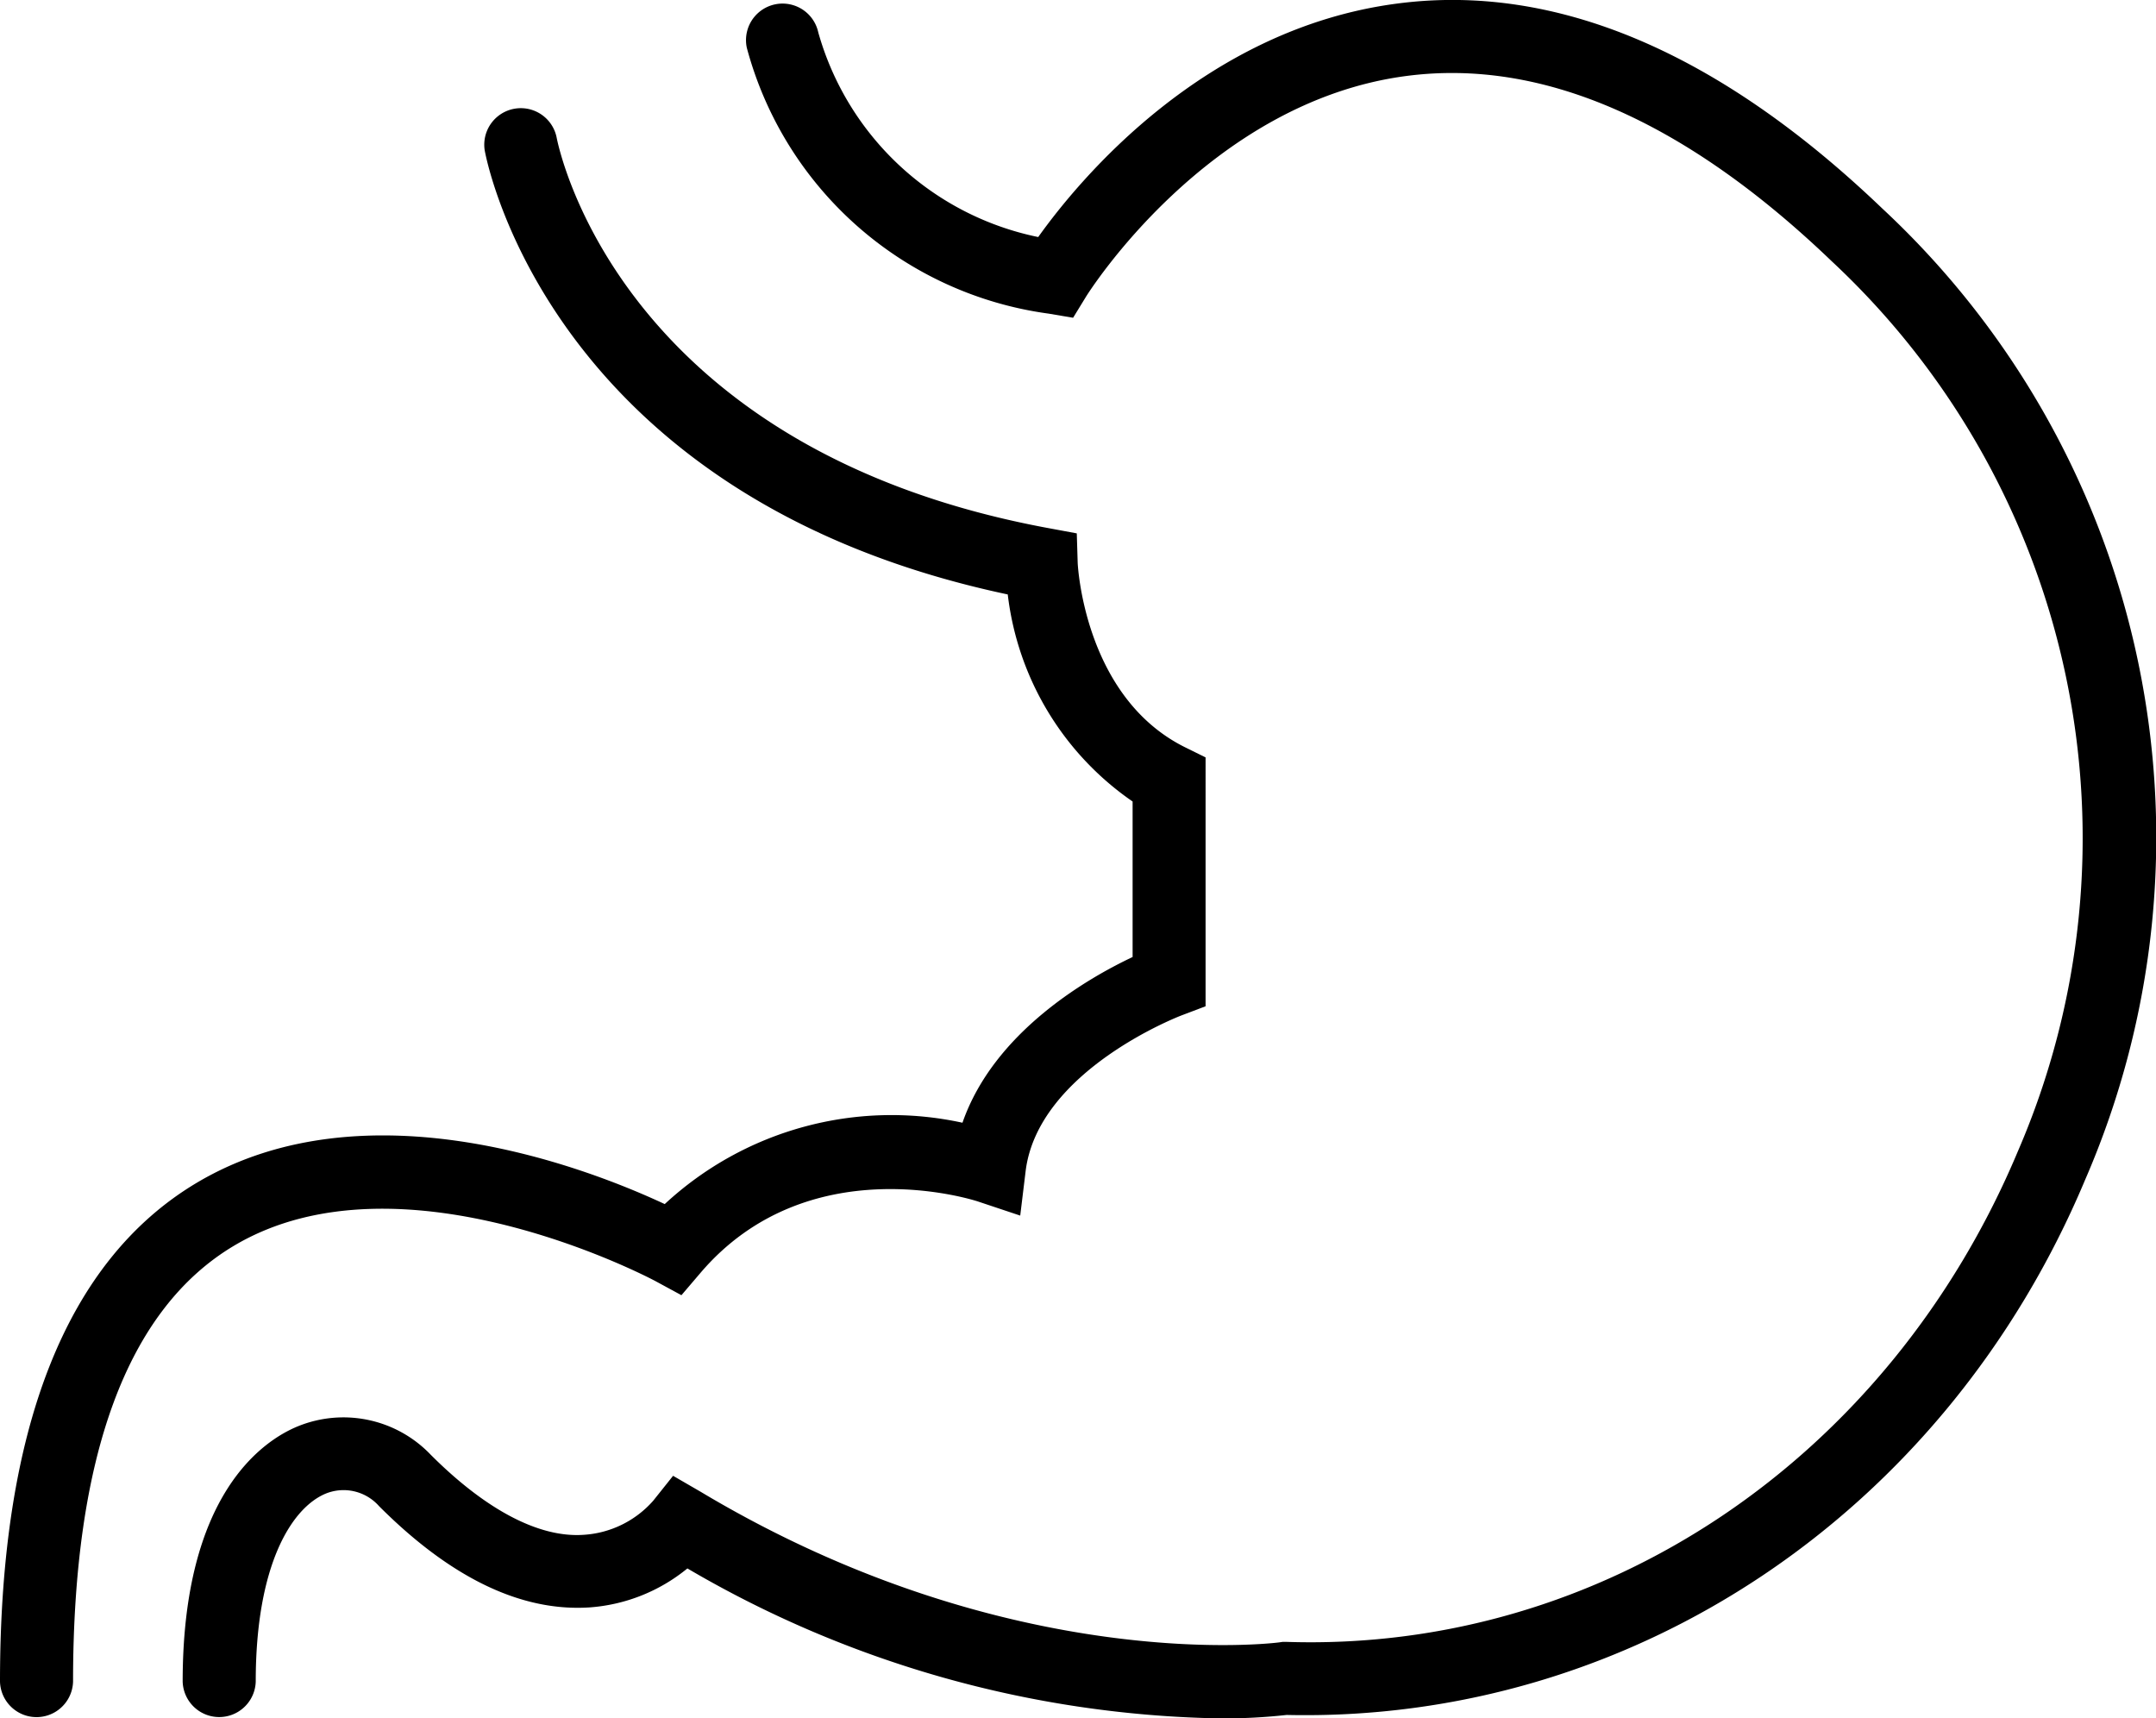 <svg xmlns="http://www.w3.org/2000/svg" width="71.559" height="57.031" viewBox="0 0 71.559 57.031">
  <g id="Group_7827" data-name="Group 7827" transform="translate(0 -5.991)">
    <path id="Path_8288" data-name="Path 8288" d="M61.418,12.917c-5.429-5.2-10.851-7.5-16.113-6.807-6.416.839-10.554,5.849-11.909,7.748a9.584,9.584,0,0,1-7.3-6.792,1.213,1.213,0,0,0-2.371.514A12.046,12.046,0,0,0,33.743,16.4l.811.137.429-.7c.04-.065,4.036-6.472,10.653-7.327,4.493-.583,9.238,1.49,14.1,6.154A26.177,26.177,0,0,1,65.912,44.2c-4.282,10.207-13.8,16.635-24.3,16.282l-.1,0-.1.015c-.087.015-8.94,1.154-19.217-4.994l-.918-.532-.661.829a3.351,3.351,0,0,1-2.316,1.13c-1.479.1-3.243-.834-5.065-2.656a4.005,4.005,0,0,0-4.413-.945C7.673,53.8,5,55.578,5,61.8a1.213,1.213,0,0,0,2.425,0c0-3.89,1.2-5.773,2.325-6.239a1.572,1.572,0,0,1,1.769.418c2.38,2.382,4.716,3.506,6.982,3.36a5.775,5.775,0,0,0,3.251-1.294A36.144,36.144,0,0,0,39.41,63.022a18.984,18.984,0,0,0,2.231-.114c11.427.257,21.847-6.663,26.507-17.771A28.511,28.511,0,0,0,61.418,12.917Z" transform="translate(1.063 0)"/>
    <path id="Path_8289" data-name="Path 8289" d="M7.767,46.712c5.57-3.315,13.9,1.128,13.987,1.174l.863.468.637-.746c3.547-4.15,8.98-2.437,9.2-2.366l1.408.47.179-1.473c.409-3.349,5.133-5.156,5.182-5.174l.791-.3V30.505l-.675-.333c-3.366-1.665-3.568-6.085-3.57-6.125l-.03-.977-.96-.178C20.592,20.26,18.552,10.338,18.472,9.916a1.213,1.213,0,0,0-2.385.438c.087.479,2.268,11.542,17.361,14.743a9.726,9.726,0,0,0,4.144,6.872V37.13c-1.482.7-4.6,2.485-5.647,5.5a11.065,11.065,0,0,0-9.882,2.7c-2.491-1.164-9.872-4.07-15.529-.709C2.2,47.2,0,52.769,0,61.179a1.213,1.213,0,0,0,2.425,0C2.425,53.69,4.222,48.822,7.767,46.712Z" transform="translate(0 0.623)"/>
  </g>
</svg>
